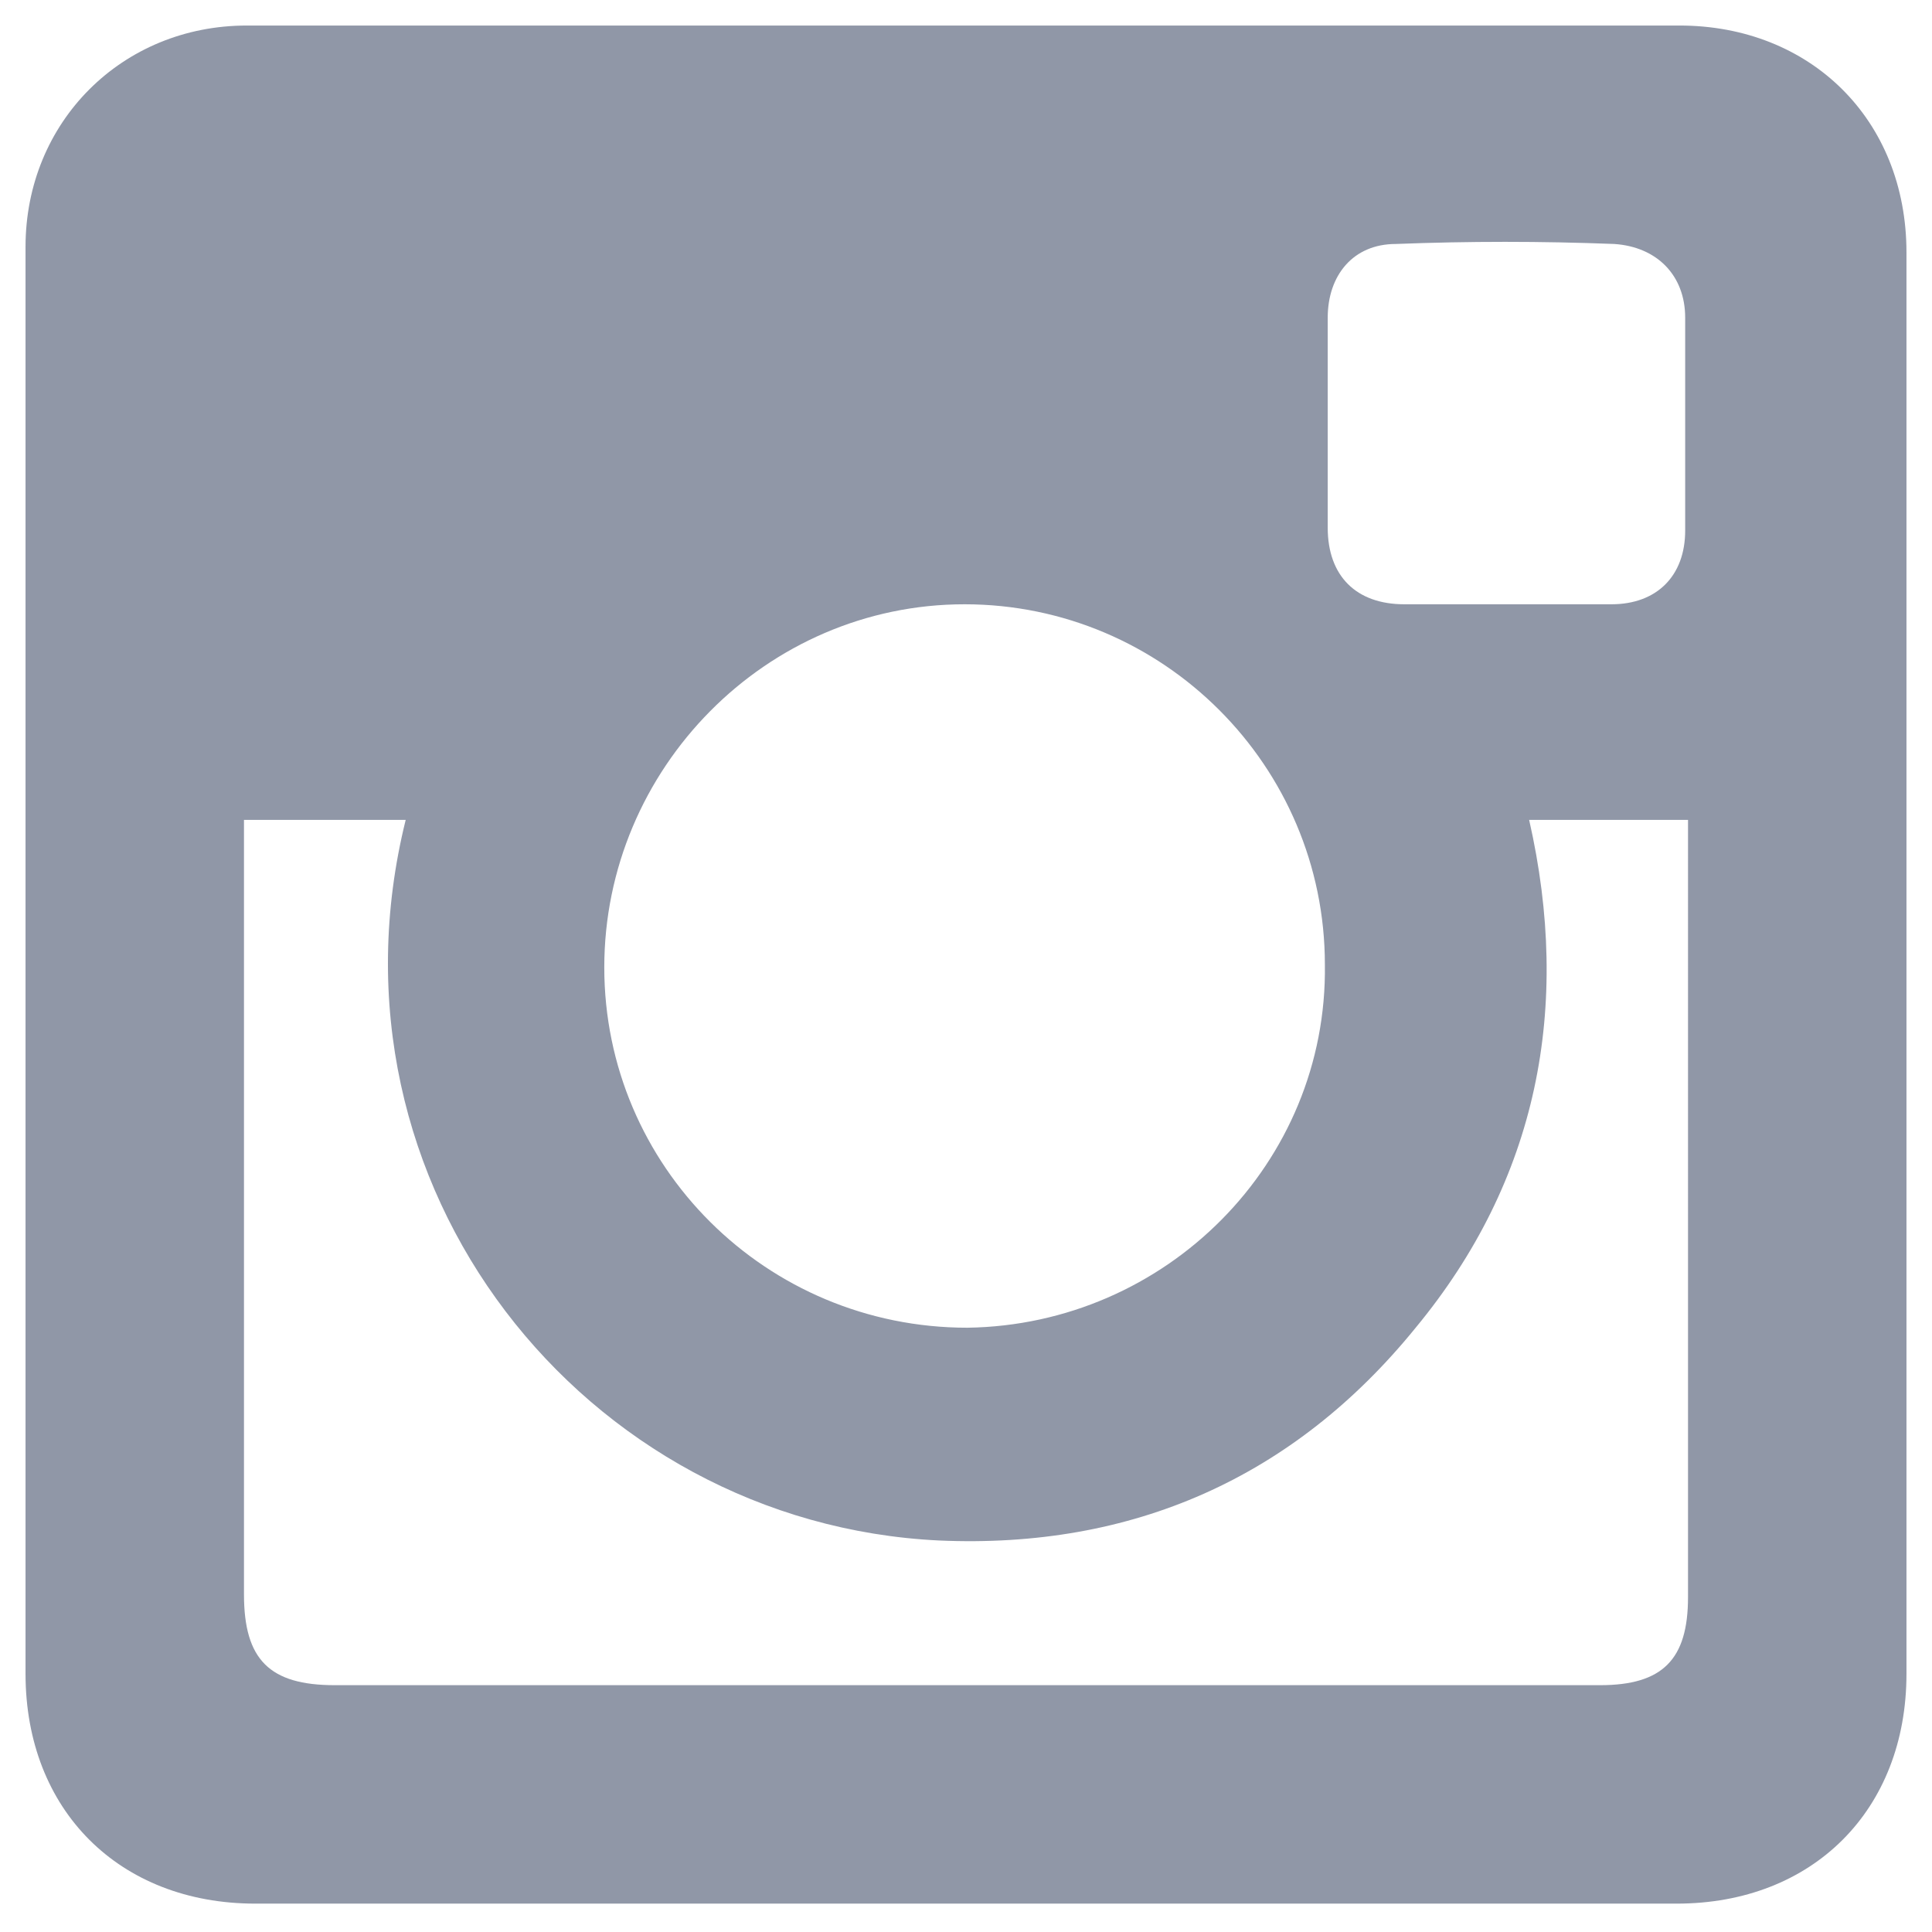 <?xml version="1.0" encoding="utf-8"?>
<!-- Generator: Adobe Illustrator 21.1.0, SVG Export Plug-In . SVG Version: 6.00 Build 0)  -->
<svg version="1.1" id="Layer_1" xmlns="http://www.w3.org/2000/svg" xmlns:xlink="http://www.w3.org/1999/xlink" x="0px" y="0px"
	 viewBox="0 0 68.1 68.1" style="enable-background:new 0 0 68.1 68.1;" xml:space="preserve">
<style type="text/css">
	.st0{fill:#9097A7;}
</style>
<path class="st0" d="M0.9,34V8.7c0-4.4,3.4-7.8,7.8-7.8h50.5c4.6,0,8,3.3,8,8c0,13.5,0,27,0,40.5V59c0,4.8-3.3,8.1-8.1,8.1H9
	c-4.8,0-8.1-3.3-8.1-8.1L0.9,34L0.9,34z M8.6,28.9v27.3c0,2.3,0.9,3.2,3.2,3.2h44.6c2.2,0,3.1-0.9,3.1-3.1V29.9c0-0.3,0-0.7,0-1
	h-5.6c1.5,6.6,0.3,12.7-4,17.9c-4.3,5.3-10,7.8-16.8,7.5c-12.5-0.6-22-12.5-18.8-25.4H8.6L8.6,28.9z M46.7,34
	c0-7-5.7-12.7-12.7-12.7c-7,0-12.7,5.8-12.7,12.8c0,7,5.7,12.7,12.8,12.7C41.1,46.7,46.8,41,46.7,34z M46.8,14.9c0,1.2,0,2.5,0,3.7
	c0,1.7,1,2.7,2.7,2.7c2.4,0,4.9,0,7.3,0c1.6,0,2.6-1,2.6-2.6c0-2.5,0-5,0-7.5c0-1.5-1-2.5-2.5-2.6c-2.6-0.1-5.1-0.1-7.7,0
	c-1.5,0-2.4,1.1-2.4,2.6C46.8,12.4,46.8,13.6,46.8,14.9L46.8,14.9z"/>
</svg>
